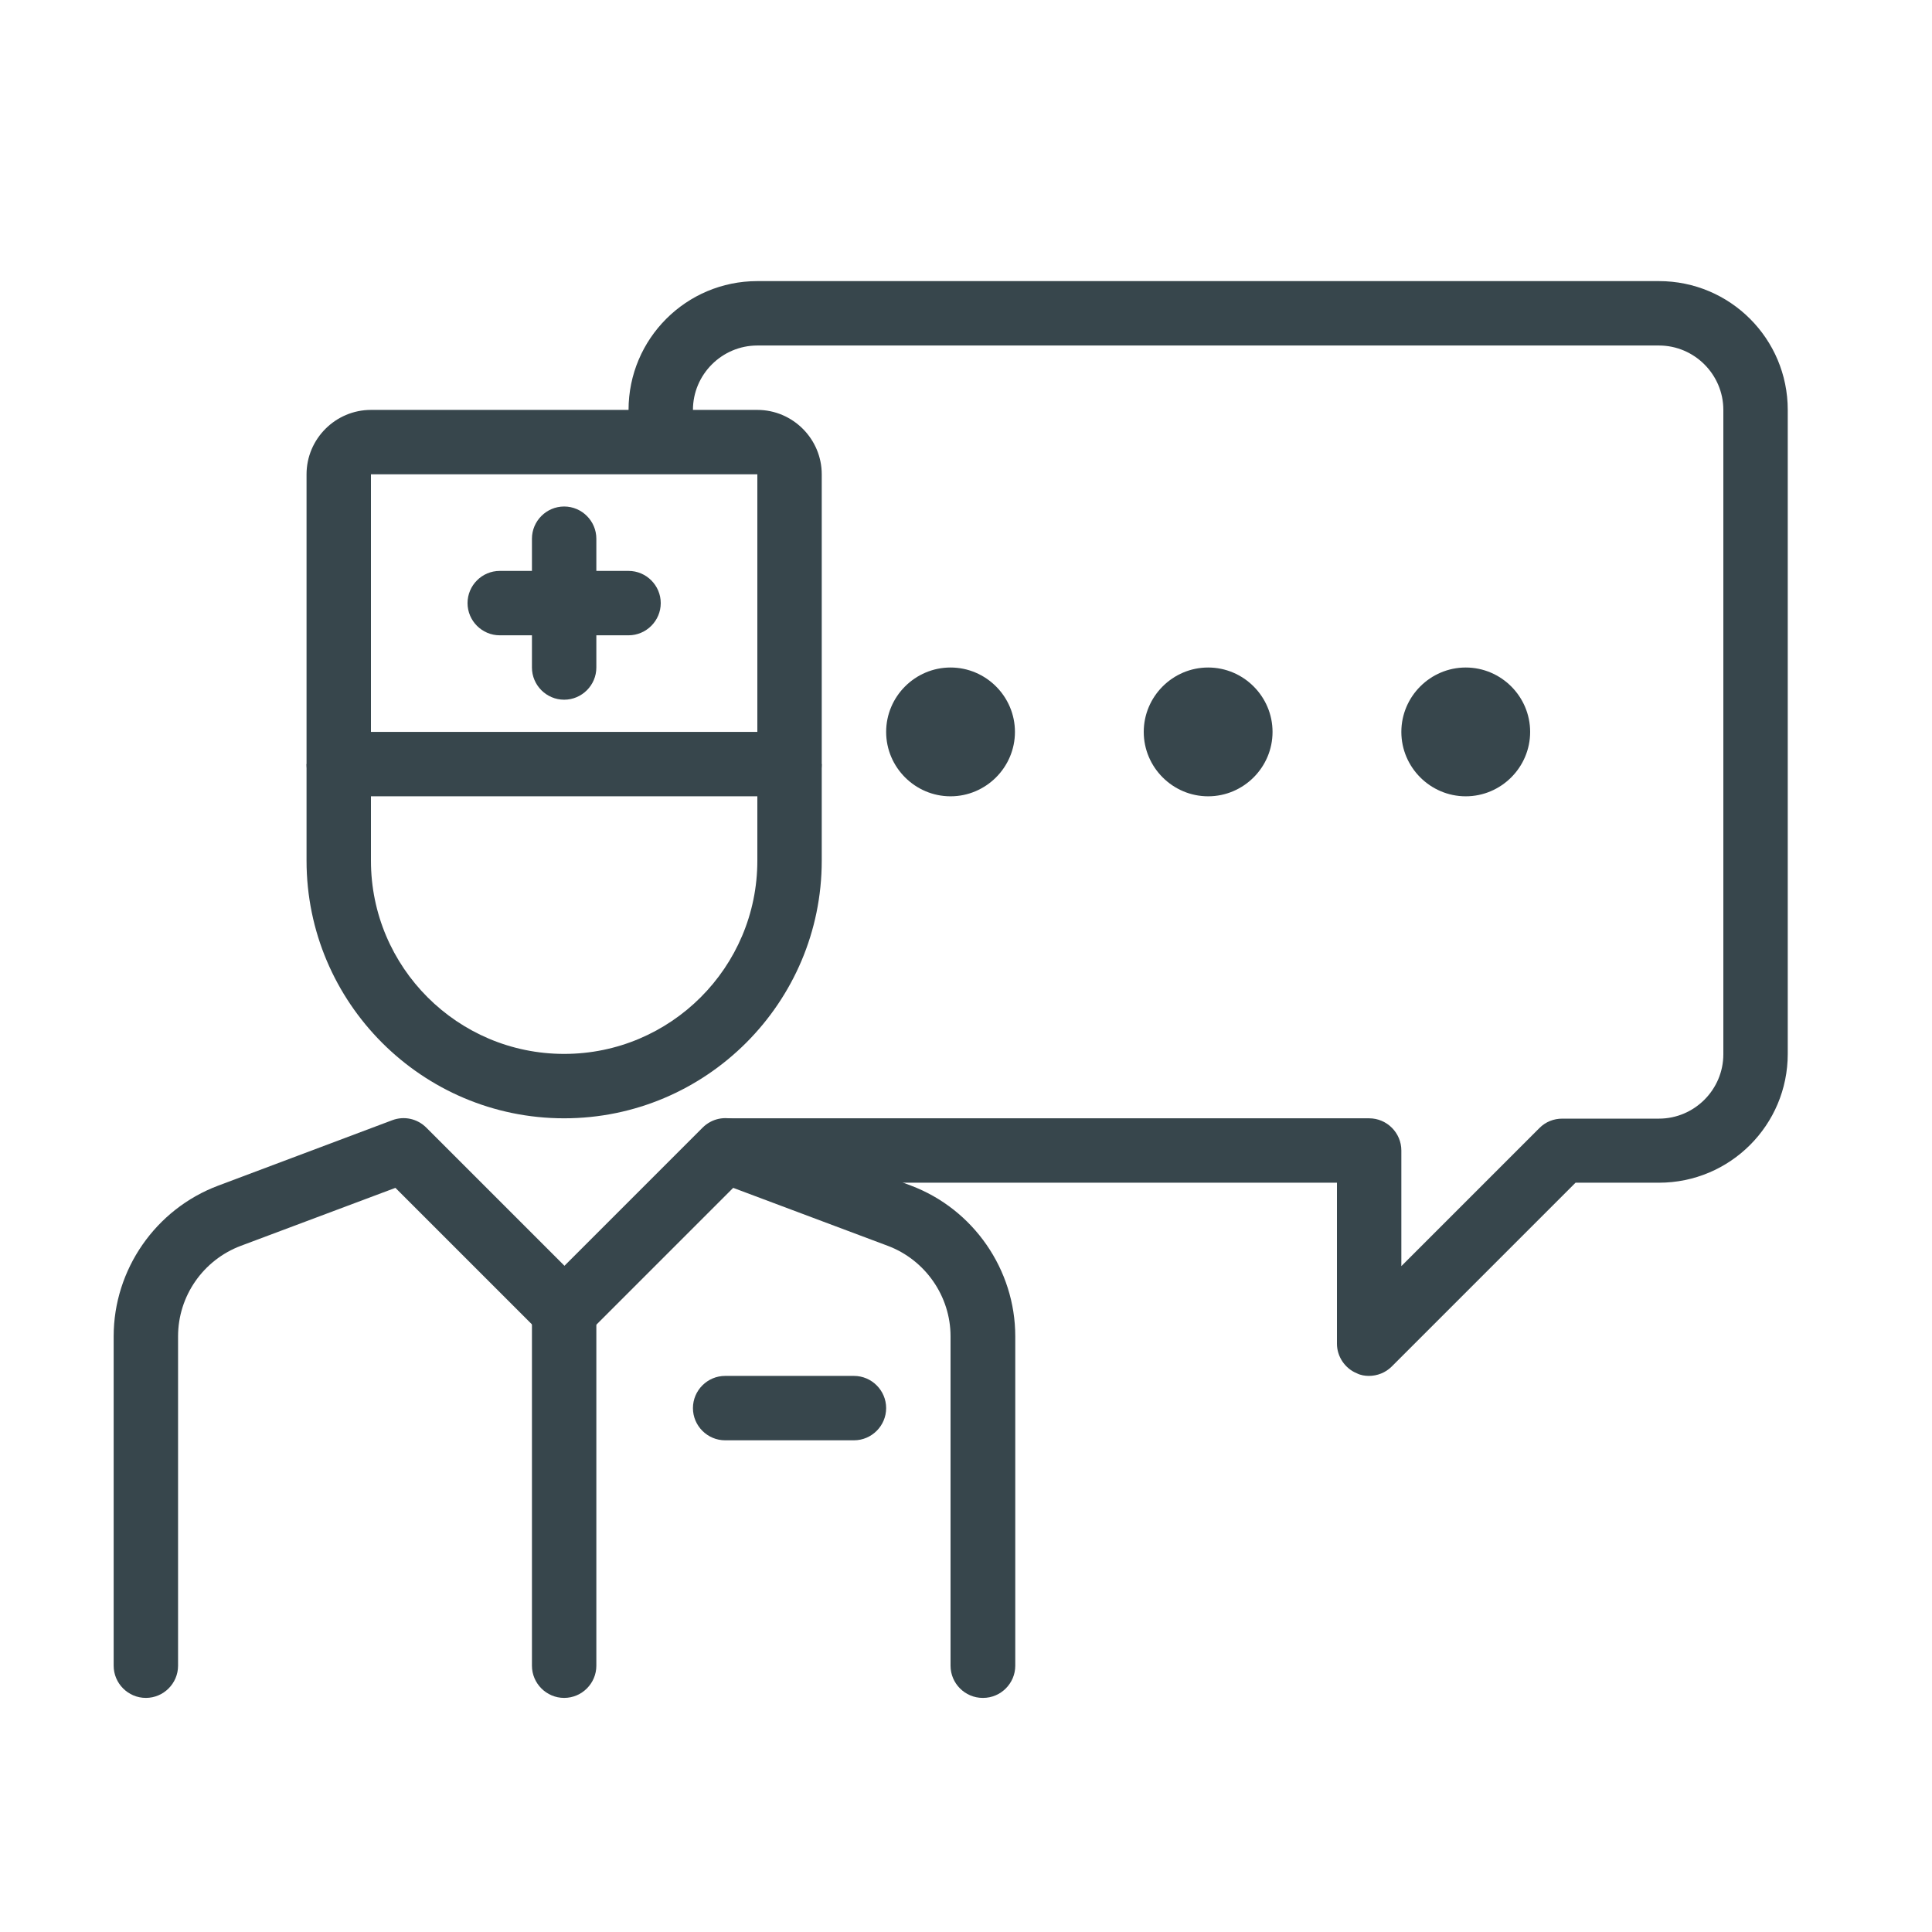 <?xml version="1.0" encoding="UTF-8"?>
<svg id="Layer_1" data-name="Layer 1" xmlns="http://www.w3.org/2000/svg" viewBox="0 0 60 60">
  <defs>
    <style>
      .cls-1 {
        fill: #37464c;
        stroke-width: 0px;
      }
    </style>
  </defs>
  <path class="cls-1" d="m17.52,34.73c-4.41,0-8-3.59-8-8v-3h2v3c0,3.31,2.69,6,6,6s6-2.69,6-6v-3h2v3c0,4.41-3.59,8-8,8Z"/>
  <path class="cls-1" d="m30.52,52.73c-.55,0-1-.45-1-1v-10.23c0-1.24-.78-2.37-1.95-2.81l-4.8-1.8-4.54,4.54c-.39.39-1.02.39-1.41,0l-4.54-4.54-4.8,1.8c-1.17.44-1.95,1.56-1.95,2.81v10.23c0,.55-.45,1-1,1s-1-.45-1-1v-10.23c0-2.07,1.3-3.95,3.25-4.68l5.4-2.03c.37-.14.78-.05,1.06.23l4.29,4.29,4.29-4.29c.28-.28.69-.37,1.06-.23l5.41,2.03c1.94.73,3.24,2.61,3.24,4.68v10.23c0,.55-.45,1-1,1Z"/>
  <path class="cls-1" d="m17.52,52.73c-.55,0-1-.45-1-1v-11c0-.55.45-1,1-1s1,.45,1,1v11c0,.55-.45,1-1,1Z"/>
  <path class="cls-1" d="m42.52,42.73c-.13,0-.26-.02-.38-.08-.37-.15-.62-.52-.62-.92v-5h-19v-2h20c.55,0,1,.45,1,1v3.59l4.29-4.29c.19-.19.44-.29.71-.29h3c1.1,0,2-.9,2-2V12.73c0-1.1-.9-2-2-2h-28c-1.1,0-2,.9-2,2v1h-2v-1c0-2.21,1.79-4,4-4h28c2.21,0,4,1.79,4,4v20c0,2.21-1.79,4-4,4h-2.59l-5.71,5.71c-.19.19-.45.29-.71.29Z"/>
  <path class="cls-1" d="m26.52,44.73h-4c-.55,0-1-.45-1-1s.45-1,1-1h4c.55,0,1,.45,1,1s-.45,1-1,1Z"/>
  <path class="cls-1" d="m24.52,24.73h-14c-.55,0-1-.45-1-1v-9c0-1.1.9-2,2-2h12c1.1,0,2,.9,2,2v9c0,.55-.45,1-1,1Zm-13-2h12v-8h-12v8Z"/>
  <path class="cls-1" d="m17.52,21.73c-.55,0-1-.45-1-1v-4c0-.55.45-1,1-1s1,.45,1,1v4c0,.55-.45,1-1,1Z"/>
  <path class="cls-1" d="m19.52,19.73h-4c-.55,0-1-.45-1-1s.45-1,1-1h4c.55,0,1,.45,1,1s-.45,1-1,1Z"/>
  <path class="cls-1" d="m29.52,24.73c-1.1,0-2-.9-2-2s.9-2,2-2,2,.9,2,2-.9,2-2,2Zm0-2h0s0,0,0,0Z"/>
  <path class="cls-1" d="m37.52,24.73c-1.1,0-2-.9-2-2s.9-2,2-2,2,.9,2,2-.9,2-2,2Zm0-2h0s0,0,0,0Z"/>
  <path class="cls-1" d="m45.52,24.73c-1.1,0-2-.9-2-2s.9-2,2-2,2,.9,2,2-.9,2-2,2Zm0-2h0s0,0,0,0Z"/>
</svg>